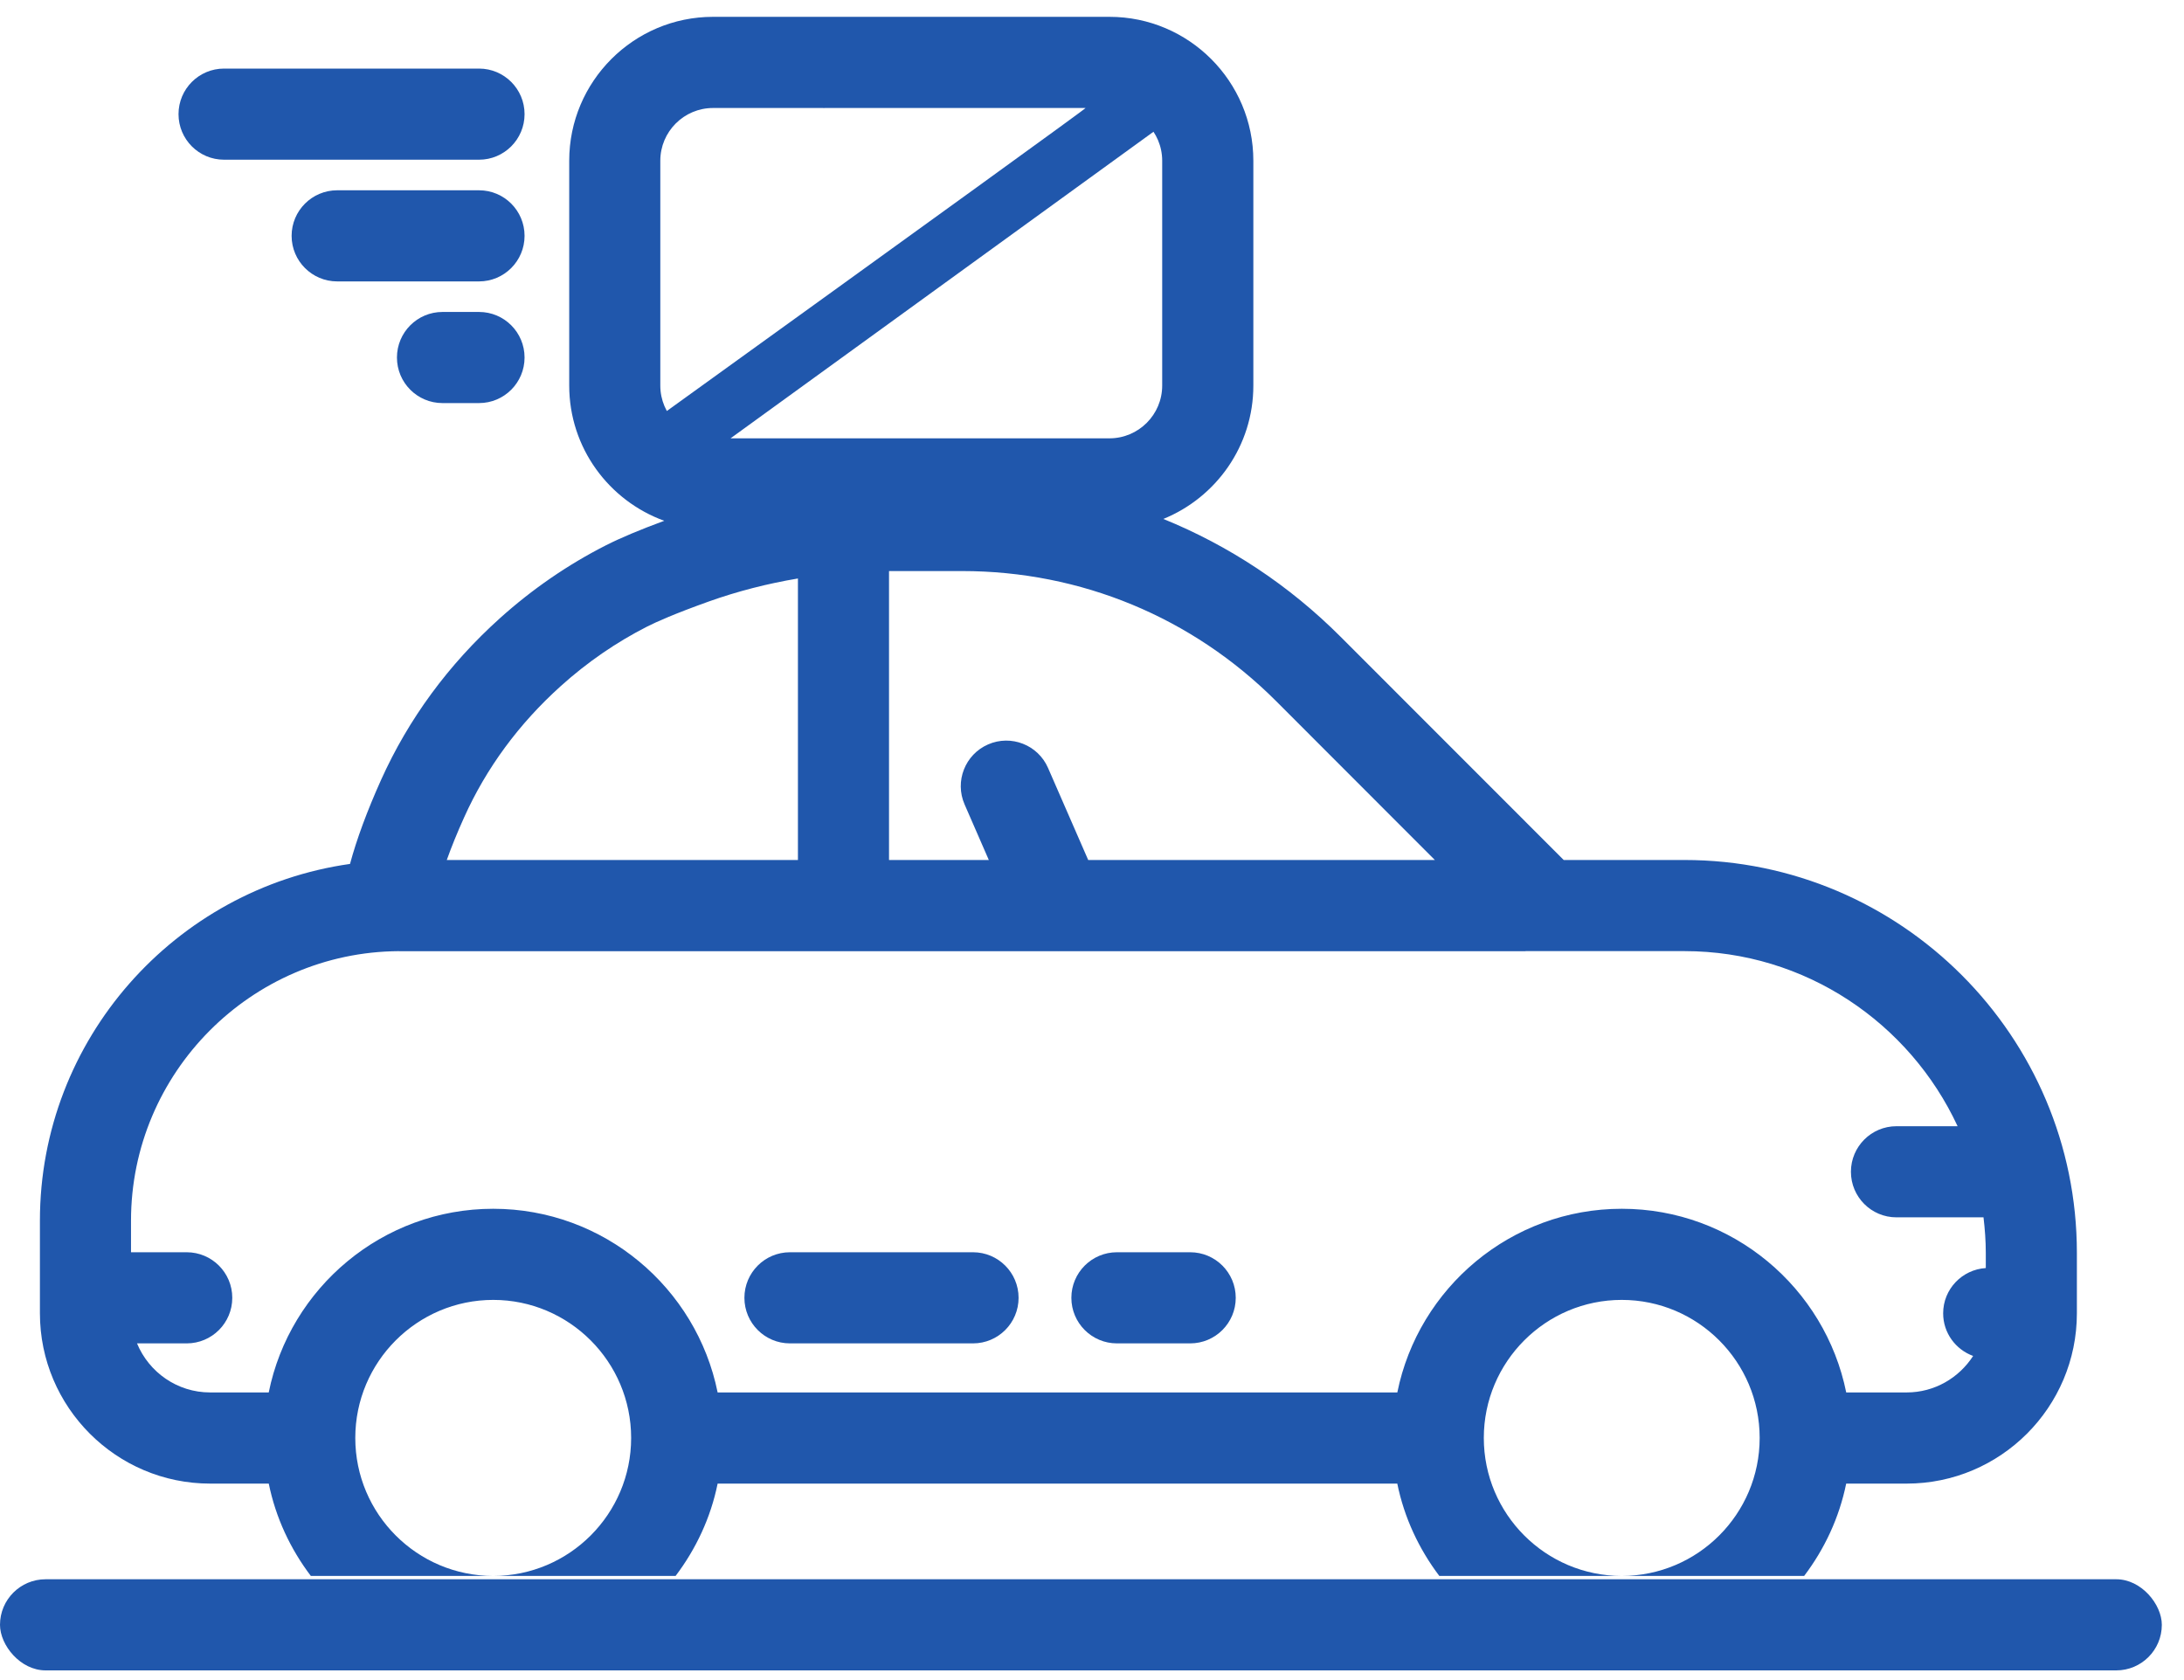 <?xml version="1.0" encoding="UTF-8"?>
<svg width="65px" height="50px" viewBox="0 0 65 50" version="1.1" xmlns="http://www.w3.org/2000/svg" xmlns:xlink="http://www.w3.org/1999/xlink">
    <!-- Generator: Sketch 51.2 (57519) - http://www.bohemiancoding.com/sketch -->
    <title>my-ship</title>
    <desc>Created with Sketch.</desc>
    <defs></defs>
    <g id="Page-1" stroke="none" stroke-width="1" fill="none" fill-rule="evenodd">
        <g id="my-ship" fill="#2057AC">
            <path d="M50.133,25.594 L46.539,25.594 L39.898,18.95 C38.365,17.416 36.573,16.236 34.623,15.444 C36.191,14.808 37.302,13.271 37.302,11.476 L37.302,4.783 C37.302,2.422 35.382,0.501 33.022,0.501 L31.078,0.501 L23.161,0.501 L21.221,0.501 C18.861,0.501 16.941,2.422 16.941,4.783 L16.941,11.476 C16.941,13.327 18.123,14.902 19.769,15.499 C19.043,15.767 18.466,16.009 18.035,16.228 C16.903,16.803 15.841,17.533 14.878,18.399 C13.348,19.776 12.158,21.396 11.34,23.213 C10.925,24.137 10.616,24.973 10.417,25.711 C5.213,26.448 1.188,30.929 1.188,36.328 L1.188,39.084 C1.188,41.878 3.46,44.153 6.254,44.153 L7.999,44.153 C8.206,45.17 8.645,46.101 9.251,46.901 L53.695,46.901 C54.3,46.102 54.739,45.17 54.946,44.153 L56.747,44.153 C59.54,44.153 61.812,41.88 61.812,39.085 C61.812,39.085 61.812,38.485 61.812,37.285 C61.812,30.838 56.573,25.594 50.133,25.594 Z M42.704,25.594 L32.387,25.594 L31.192,22.855 C30.893,22.168 30.092,21.855 29.408,22.154 C28.722,22.453 28.408,23.253 28.708,23.94 L29.429,25.594 L26.459,25.594 L26.459,16.995 L28.636,16.995 C32.166,16.995 35.485,18.37 37.981,20.867 L42.704,25.594 Z M21.221,3.214 L21.557,3.214 L24.268,3.214 L24.484,3.214 C24.527,3.217 24.538,3.215 24.549,3.214 L32.309,3.214 C32.338,3.216 27.974,6.373 19.219,12.684 L21.221,13.423 L35.305,3.214 L33.02,3.214 C33.885,3.214 34.589,3.918 34.589,4.783 L34.589,11.476 C34.589,12.341 33.885,13.045 33.02,13.045 L32.686,13.045 L29.975,13.045 L24.268,13.045 L21.557,13.045 L21.221,13.045 C20.356,13.045 19.652,12.341 19.652,11.476 L19.652,4.783 C19.652,3.918 20.356,3.214 21.221,3.214 Z M13.813,24.327 C14.474,22.856 15.443,21.54 16.692,20.416 C17.477,19.709 18.342,19.114 19.262,18.646 C19.539,18.506 20.08,18.264 21.089,17.903 C21.953,17.595 22.843,17.368 23.748,17.216 L23.748,25.594 L13.297,25.594 C13.437,25.202 13.61,24.776 13.813,24.327 Z M10.574,42.794 C10.574,40.529 12.415,38.686 14.679,38.686 C16.942,38.686 18.784,40.529 18.784,42.794 C18.784,45.059 16.942,46.901 14.679,46.901 C12.415,46.901 10.574,45.059 10.574,42.794 Z M21.358,44.153 L41.586,44.153 C41.793,45.17 42.232,46.101 42.837,46.901 L20.107,46.901 C20.712,46.101 21.152,45.17 21.358,44.153 Z M44.161,42.794 C44.161,40.529 46.002,38.686 48.266,38.686 C50.53,38.686 52.371,40.529 52.371,42.794 C52.371,45.059 50.53,46.901 48.266,46.901 C46.002,46.901 44.161,45.059 44.161,42.794 Z M56.747,41.44 L54.947,41.44 C54.317,38.326 51.562,35.974 48.267,35.974 C44.972,35.974 42.216,38.326 41.587,41.44 L21.358,41.44 C20.729,38.326 17.974,35.974 14.678,35.974 C11.383,35.974 8.627,38.326 7.998,41.44 L6.253,41.44 C5.272,41.44 4.431,40.836 4.078,39.98 L5.557,39.98 C6.306,39.98 6.913,39.373 6.913,38.624 C6.913,37.875 6.306,37.268 5.557,37.268 L3.899,37.268 L3.899,36.328 C3.899,31.928 7.475,28.333 11.868,28.307 C11.874,28.307 11.88,28.309 11.886,28.309 L31.496,28.309 C31.497,28.309 31.499,28.31 31.501,28.31 C31.503,28.31 31.505,28.309 31.507,28.309 L45.387,28.309 C45.396,28.309 45.404,28.306 45.413,28.306 L50.133,28.306 C53.733,28.306 56.835,30.446 58.262,33.517 L56.442,33.517 C55.694,33.517 55.087,34.125 55.087,34.873 C55.087,35.622 55.694,36.229 56.442,36.229 L59.033,36.229 C59.074,36.577 59.101,36.928 59.101,37.286 L59.101,37.738 C58.394,37.783 57.832,38.366 57.832,39.085 C57.832,39.67 58.204,40.164 58.724,40.354 C58.304,41.005 57.577,41.44 56.747,41.44 Z" id="Shape" fill-rule="nonzero"></path>
            <rect id="Path" x="0" y="47" width="64.34" height="2.712" rx="1.356"></rect>
            <path d="M28.959,37.268 L23.51,37.268 C22.762,37.268 22.155,37.875 22.155,38.624 C22.155,39.373 22.762,39.98 23.51,39.98 L28.959,39.98 C29.707,39.98 30.315,39.373 30.315,38.624 C30.315,37.875 29.707,37.268 28.959,37.268 Z" id="Shape" fill-rule="nonzero"></path>
            <path d="M35.422,37.268 L33.242,37.268 C32.494,37.268 31.886,37.875 31.886,38.624 C31.886,39.373 32.494,39.98 33.242,39.98 L35.422,39.98 C36.171,39.98 36.778,39.373 36.778,38.624 C36.778,37.875 36.171,37.268 35.422,37.268 Z" id="Shape" fill-rule="nonzero"></path>
            <path d="M6.668,4.753 L14.257,4.753 C15.005,4.753 15.612,4.146 15.612,3.397 C15.612,2.648 15.005,2.041 14.257,2.041 L6.668,2.041 C5.92,2.041 5.313,2.648 5.313,3.397 C5.313,4.146 5.919,4.753 6.668,4.753 Z" id="Shape" fill-rule="nonzero"></path>
            <path d="M14.257,5.663 L10.035,5.663 C9.287,5.663 8.679,6.27 8.679,7.019 C8.679,7.767 9.287,8.375 10.035,8.375 L14.257,8.375 C15.005,8.375 15.612,7.767 15.612,7.019 C15.612,6.27 15.006,5.663 14.257,5.663 Z" id="Shape" fill-rule="nonzero"></path>
            <path d="M14.257,9.284 L13.169,9.284 C12.421,9.284 11.814,9.891 11.814,10.64 C11.814,11.389 12.421,11.996 13.169,11.996 L14.257,11.996 C15.005,11.996 15.612,11.389 15.612,10.64 C15.612,9.891 15.006,9.284 14.257,9.284 Z" id="Shape" fill-rule="nonzero"></path>
        </g>
    </g>
</svg>